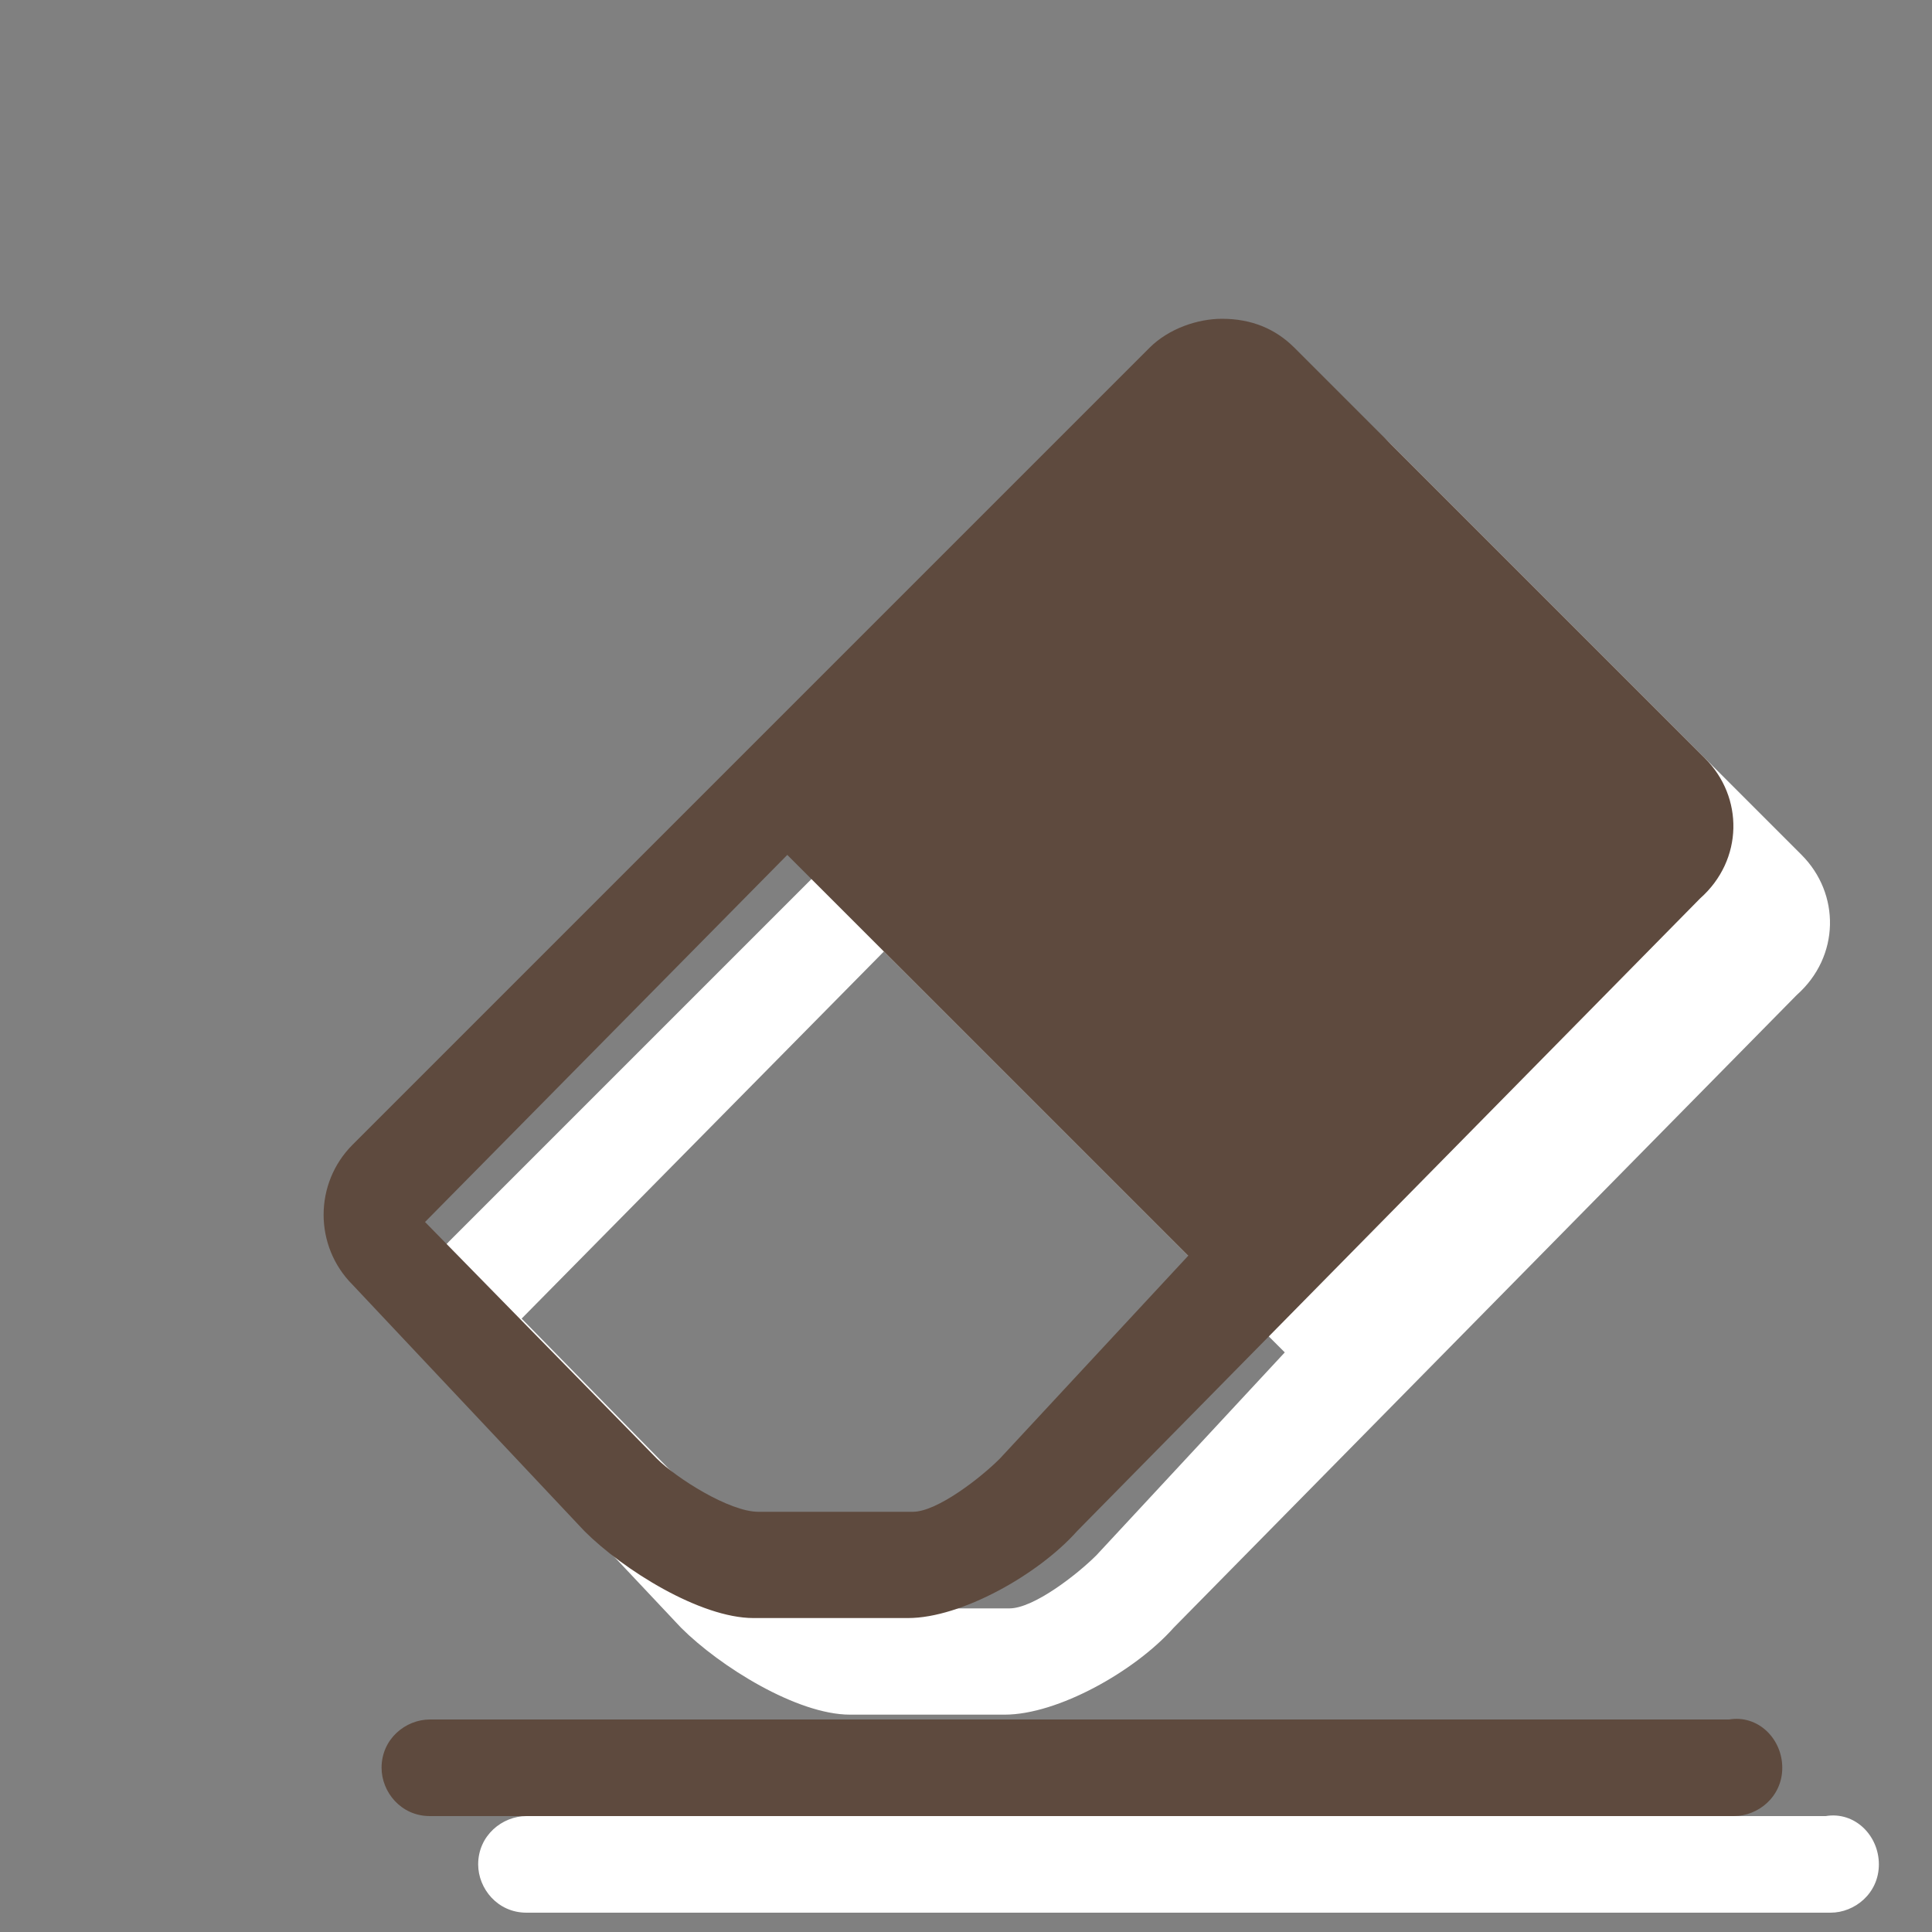 <?xml version="1.0" encoding="utf-8"?>
<!-- Generator: Adobe Illustrator 15.1.0, SVG Export Plug-In  -->
<!DOCTYPE svg PUBLIC "-//W3C//DTD SVG 1.0//EN" "http://www.w3.org/TR/2001/REC-SVG-20010904/DTD/svg10.dtd">
<svg version="1.0"
	 xmlns="http://www.w3.org/2000/svg" xmlns:xlink="http://www.w3.org/1999/xlink" xmlns:a="http://ns.adobe.com/AdobeSVGViewerExtensions/3.0/"
	 x="0px" y="0px" width="40px" height="40px" viewBox="0 0 40 40" overflow="visible" enable-background="new 0 0 40 40"
	 xml:space="preserve">
<rect x="0" y="0" width="40" height="40" fill="#808080" stroke="none"/>
<defs>
</defs>
<g>
	<g>
		<path fill="#FFFFFF" d="M38.9,38.6c0,0.6-0.5,1-1,1H10.9c-0.6,0-1-0.5-1-1l0,0c0-0.6,0.5-1,1-1h26.9C38.4,37.5,38.9,38,38.9,38.6
			L38.9,38.6z"/>
		<path fill="#FFFFFF" d="M37.3,17.7l-8.5-8.5c-0.4-0.4-0.9-0.6-1.5-0.6c-0.5,0-1.1,0.2-1.5,0.6L9.3,25.7c-0.8,0.8-0.8,2.1,0,2.9
			l4.8,5.1c0.8,0.8,2.4,1.8,3.5,1.8h3.2c1.1,0,2.7-0.9,3.5-1.8l12.9-13.1C38.1,19.8,38.1,18.5,37.3,17.7z M22.7,32.2
			c-0.4,0.4-1.3,1.1-1.8,1.1h-3.2c-0.6,0-1.7-0.7-2.1-1.1l-4.8-4.9l7.5-7.6l8.3,8.3L22.7,32.2z"/>
	</g>
	<g>
		<g>
			<g>
				<path fill="#5E4A3E" d="M36.9,36.6c0,0.6-0.5,1-1,1H8.9c-0.6,0-1-0.5-1-1l0,0c0-0.6,0.5-1,1-1h26.9C36.4,35.5,36.9,36,36.9,36.6
					L36.9,36.6z"/>
			</g>
			<path fill="#5E4A3E" d="M35.3,15.7l-8.5-8.5c-0.4-0.4-0.9-0.6-1.5-0.6c-0.5,0-1.1,0.2-1.5,0.6L7.3,23.7c-0.8,0.8-0.8,2.1,0,2.9
				l4.8,5.1c0.8,0.8,2.4,1.8,3.5,1.8h3.2c1.1,0,2.7-0.9,3.5-1.8l12.9-13.1C36.1,17.8,36.1,16.5,35.3,15.7z M20.7,30.2
				c-0.4,0.4-1.3,1.1-1.8,1.1h-3.2c-0.6,0-1.7-0.7-2.1-1.1l-4.8-4.9l7.5-7.6l8.3,8.3L20.7,30.2z"/>
		</g>
	</g>
</g>
<rect id="_x3C_Slice_x3E__68_" fill="none" width="40" height="40"/>
</svg>
